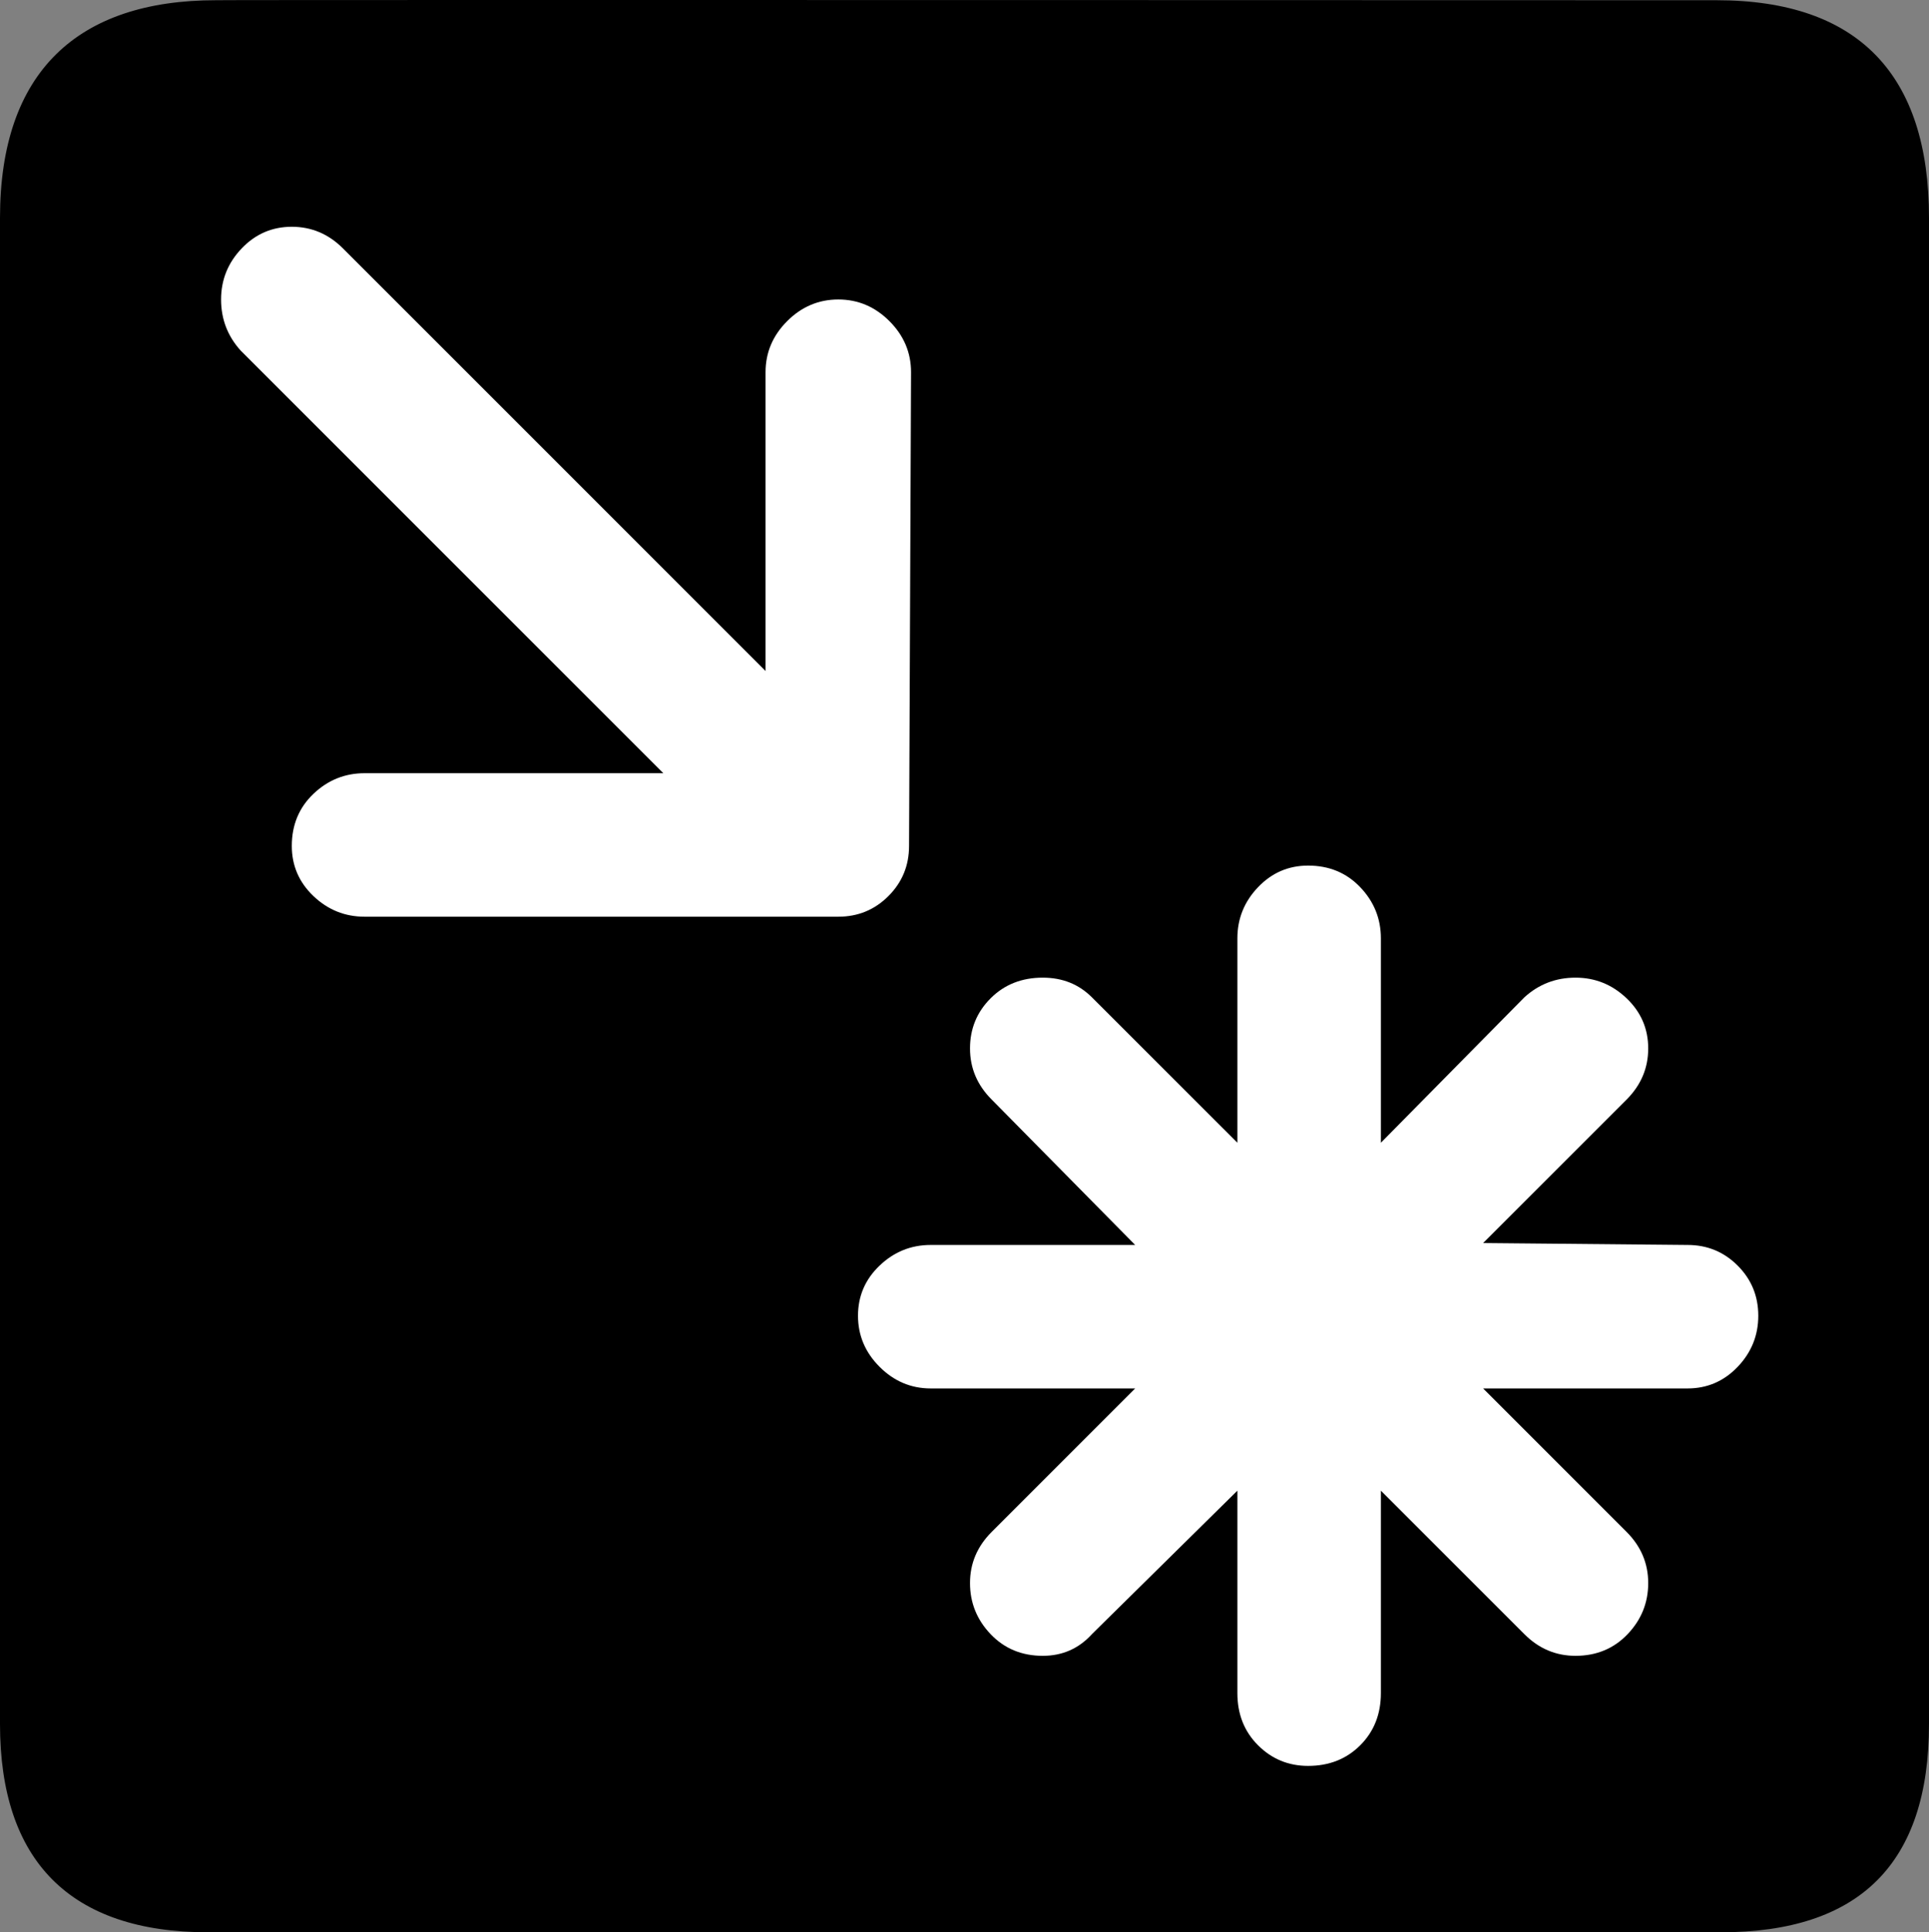 <?xml version="1.0" encoding="UTF-8" standalone="no"?>
<svg xmlns:rdf="http://www.w3.org/1999/02/22-rdf-syntax-ns#" xmlns="http://www.w3.org/2000/svg" version="1.0" xmlns:cc="http://creativecommons.org/ns#" xmlns:dc="http://purl.org/dc/elements/1.1/" viewBox="0 0 576.445 577.452">
<rect x="0" y="0" width="576.445" height="577.452" fill="#808080" stroke="none"/>
<path d="m64.571 0.064c-41.335 0-64.571 21.371-64.571 65.036v450.123c0 40.844 20.895 62.229 62.192 62.229h452.024c41.307 0 62.229-20.315 62.229-62.229v-450.123c0-42.601-20.922-65.036-63.521-65.036-0.004 0-448.495-0.143-448.353 0z"/>
<path fill="#fff" d="m504.295 372.048-61.095-0.574 42.882-42.882c4.302-4.314 6.453-9.406 6.454-15.274-0.001-5.88-2.155-10.876-6.463-14.987-4.309-4.111-9.397-6.167-15.265-6.167-5.881 0-10.972 1.96-15.274 5.88l-42.882 43.455v-61.077c-0-5.88-2.056-10.974-6.167-15.283-4.112-4.308-9.305-6.463-15.579-6.463-5.869 0-10.858 2.154-14.969 6.463-4.112 4.309-6.167 9.403-6.167 15.283v61.077l-43.473-43.455c-3.92-3.92-8.814-5.88-14.682-5.88-6.275 0-11.468 2.056-15.579 6.167-4.112 4.111-6.167 9.107-6.167 14.987-0 5.868 2.157 10.96 6.472 15.274l42.882 43.455h-61.095c-5.88 0-10.972 2.056-15.274 6.167-4.303 4.111-6.454 9.107-6.454 14.987-0 5.88 2.151 10.971 6.454 15.274 4.302 4.303 9.393 6.454 15.274 6.454h61.095l-42.882 42.882c-4.315 4.314-6.472 9.406-6.472 15.274-0 5.88 2.055 10.974 6.167 15.283 4.111 4.308 9.304 6.463 15.579 6.463 5.868-0 10.762-2.157 14.682-6.472l43.473-42.882v60.504c-0 6.274 2.055 11.467 6.167 15.579 4.111 4.111 9.101 6.167 14.969 6.167 6.274-0 11.467-2.056 15.579-6.167 4.111-4.111 6.166-9.304 6.167-15.579v-60.504l42.882 42.882c4.302 4.314 9.393 6.472 15.274 6.472 6.262-0 11.449-2.154 15.561-6.463 4.111-4.308 6.166-9.403 6.167-15.283-0.001-5.868-2.152-10.959-6.454-15.274l-42.882-42.882h61.095c5.868 0 10.857-2.151 14.969-6.454 4.111-4.302 6.166-9.394 6.167-15.274-0.001-5.88-2.056-10.876-6.167-14.987-4.112-4.111-9.101-6.167-14.969-6.167zm-232.639-119.251 0.592-141.57c-0-5.868-2.155-10.956-6.463-15.265-4.309-4.308-9.397-6.462-15.265-6.463-5.88 0-10.975 2.155-15.283 6.463-4.309 4.309-6.463 9.397-6.463 15.265v89.295l-126.296-126.296c-4.303-4.302-9.394-6.453-15.274-6.454-5.868 0-10.858 2.152-14.969 6.454-4.111 4.303-6.167 9.394-6.167 15.274-0 5.868 1.954 10.96 5.862 15.274l126.296 126.296h-89.277c-5.88 0-10.974 2.056-15.283 6.167-4.309 4.112-6.463 9.298-6.463 15.561-0 5.88 2.154 10.876 6.463 14.987 4.308 4.111 9.403 6.167 15.283 6.167h141.57c5.868 0 10.858-2.055 14.969-6.167 4.111-4.111 6.167-9.107 6.167-14.987z"/>
</svg>

